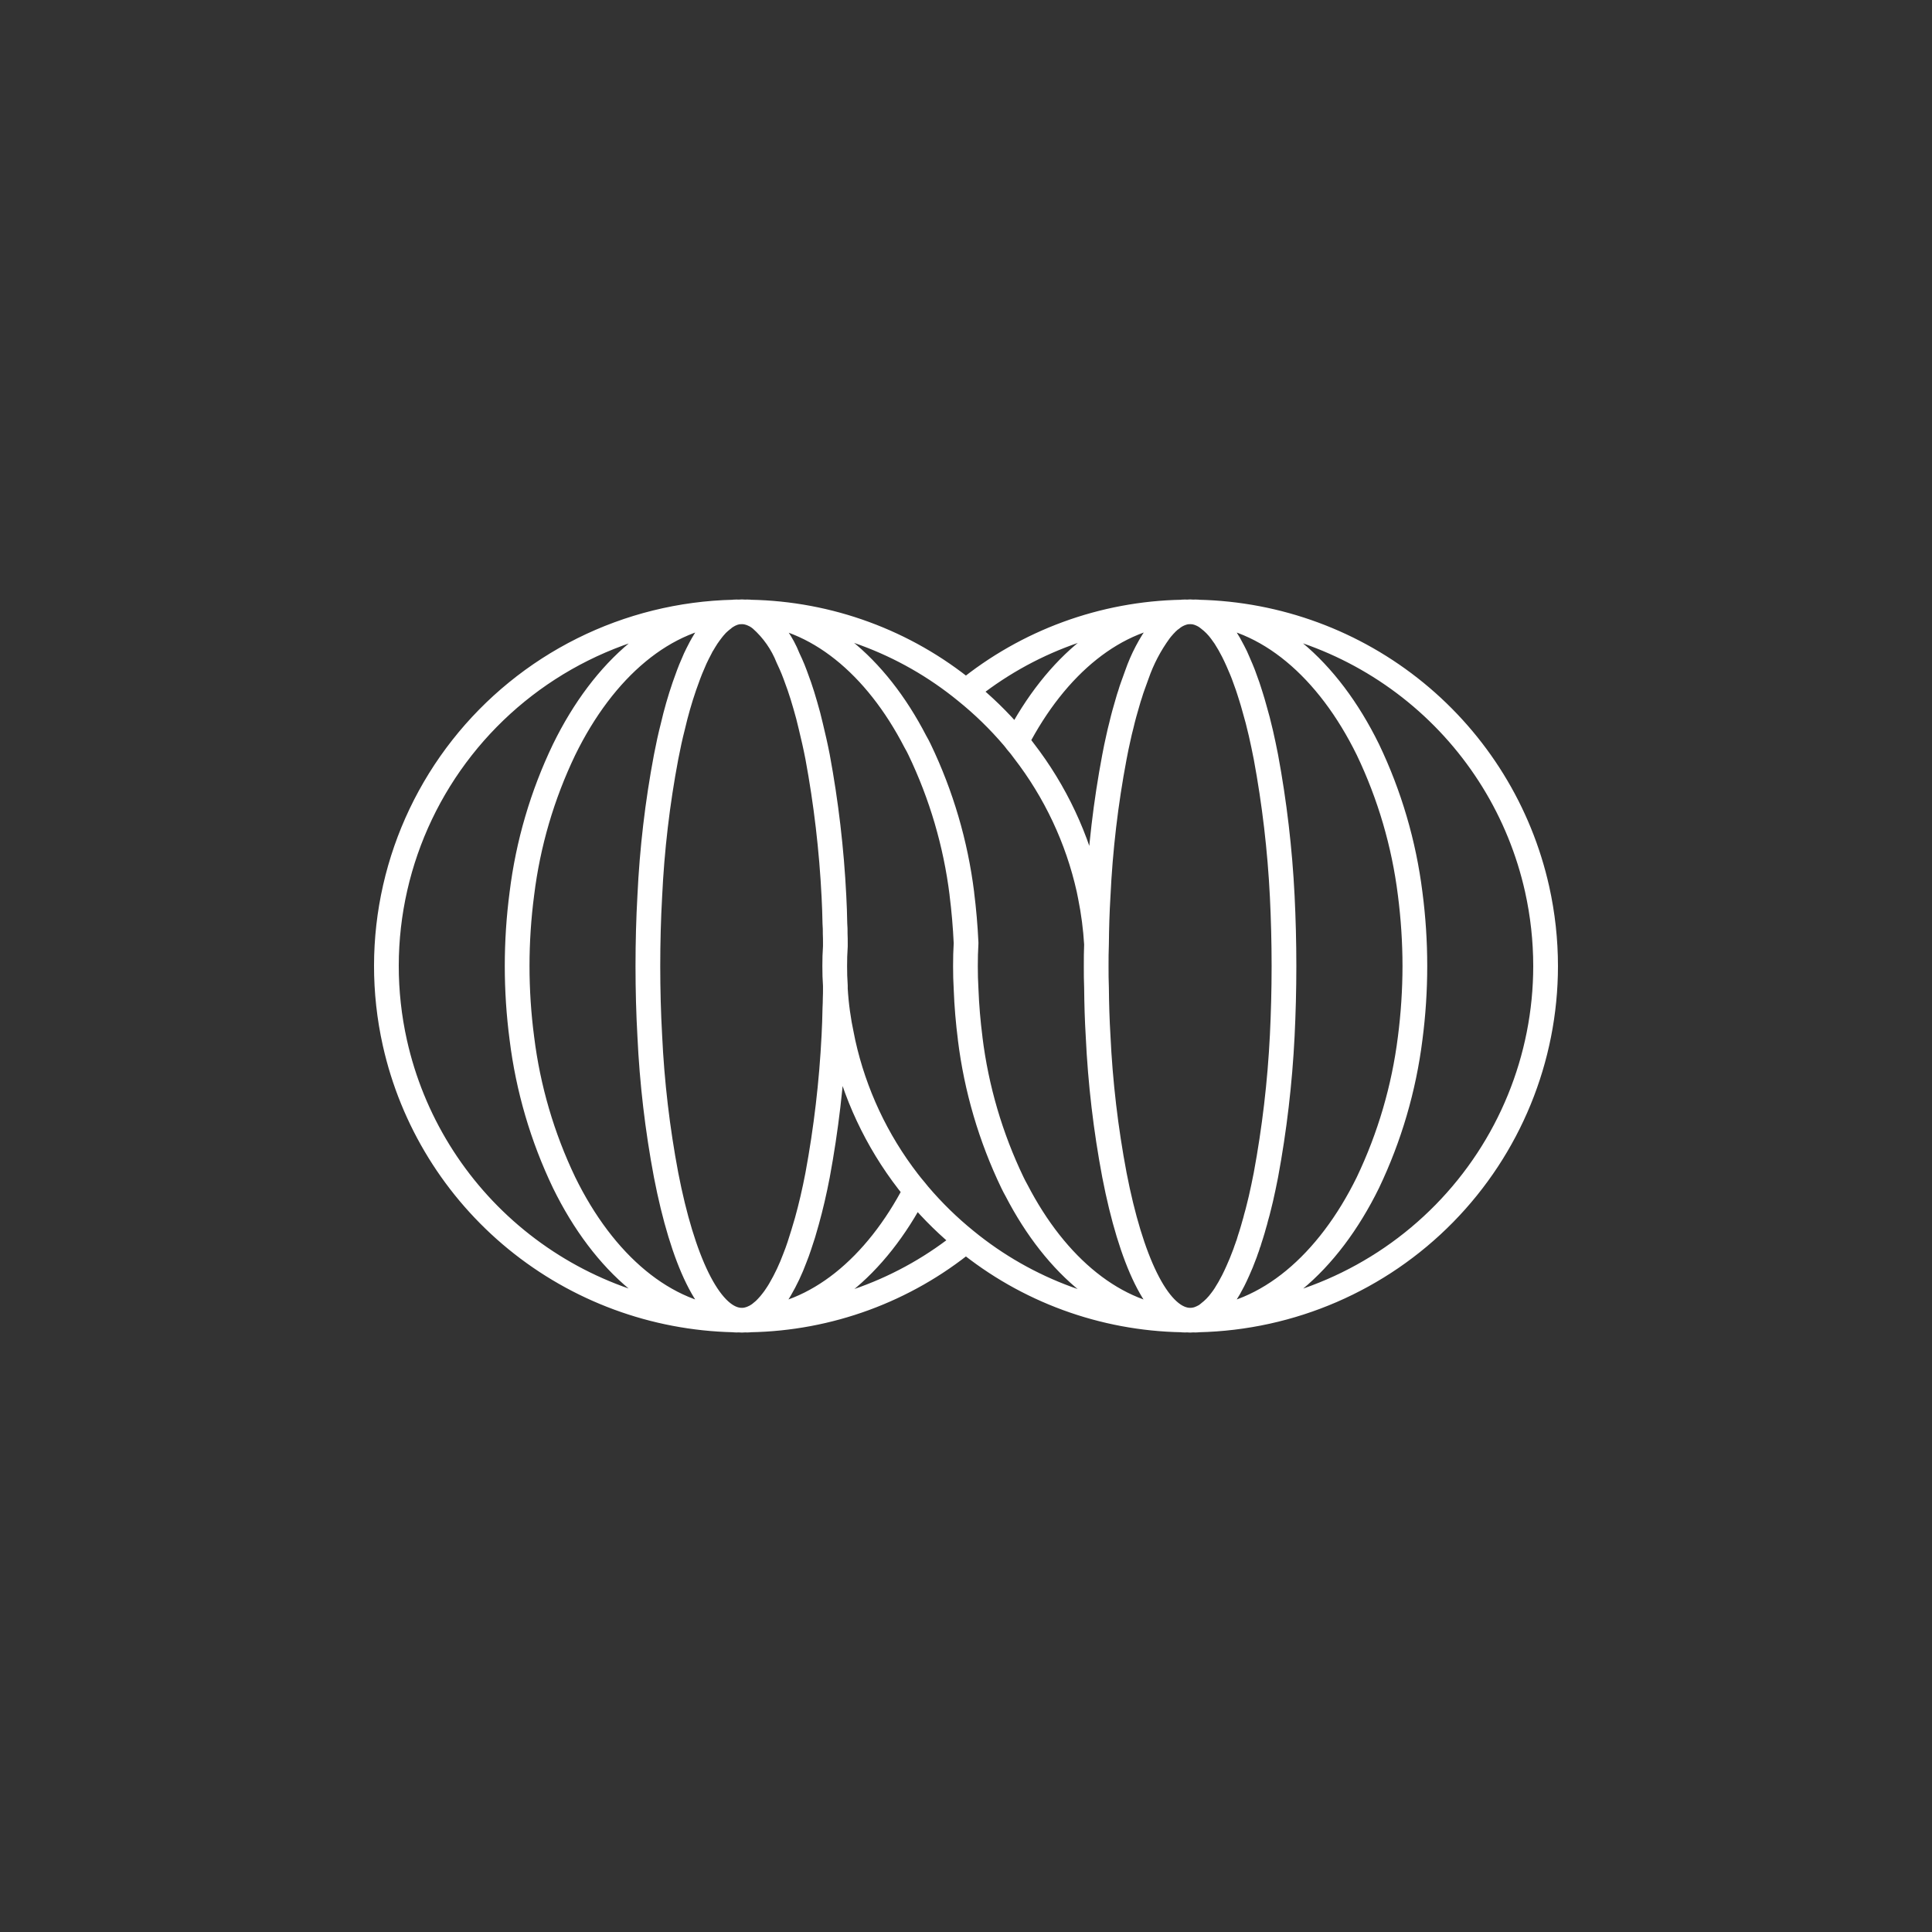 <svg width="150" height="150" viewBox="0 0 150 150" fill="none" xmlns="http://www.w3.org/2000/svg">
<rect x="0" y="0" width="150" height="150" fill="#333333" stroke="none"/>
<path d="M56.962 102.476C50.796 102.337 44.855 100.144 40.087 96.246C35.319 92.348 32 86.971 30.659 80.973C29.773 77.006 29.78 72.892 30.681 68.929C31.583 64.965 33.355 61.25 35.87 58.051C38.386 54.852 41.583 52.248 45.23 50.428C48.877 48.608 52.884 47.616 56.962 47.524M56.962 102.476C51.595 102.184 46.861 98.075 43.798 91.817C42.105 88.282 40.997 84.497 40.517 80.61C40.029 76.886 40.029 73.114 40.517 69.39C40.995 65.507 42.103 61.727 43.798 58.197C46.861 51.937 51.595 47.816 56.962 47.524M56.962 102.476C56.998 102.486 57.036 102.49 57.073 102.488C57.15 102.494 57.227 102.494 57.304 102.488H57.365M56.962 47.524C56.998 47.514 57.036 47.51 57.073 47.512C57.15 47.506 57.227 47.506 57.304 47.512M92.184 102.488H92.123C92.042 102.494 91.96 102.494 91.879 102.488C91.842 102.49 91.805 102.486 91.769 102.476M92.184 102.488C89.854 102.22 87.804 97.845 86.524 91.233C85.848 87.661 85.424 84.046 85.255 80.415C85.181 79.2 85.145 77.96 85.133 76.695C85.108 76.137 85.108 75.577 85.108 75.007C85.108 74.435 85.108 73.863 85.133 73.305M92.184 102.488C92.33 102.504 92.478 102.504 92.624 102.488M91.769 102.476C86.584 102.196 81.986 98.343 78.922 92.425C78.813 92.23 78.703 92.024 78.605 91.817C76.911 88.291 75.803 84.514 75.324 80.633V80.61C75.165 79.371 75.055 78.093 75.006 76.792C74.97 76.197 74.957 75.601 74.957 75.007C74.957 74.399 74.97 73.804 75.006 73.219C74.945 71.907 74.836 70.641 74.677 69.391V69.367C74.194 65.492 73.085 61.72 71.395 58.197C71.297 57.991 71.188 57.784 71.066 57.575C68.016 51.669 63.404 47.816 58.231 47.524M91.769 102.476C85.642 102.366 79.732 100.199 74.994 96.325M58.231 47.524C64.355 47.634 70.262 49.802 74.994 53.675M58.231 47.524C58.195 47.514 58.158 47.51 58.121 47.512C58.044 47.506 57.967 47.506 57.89 47.512H57.841M74.994 53.675C76.327 54.749 77.556 55.946 78.666 57.248C78.752 57.357 78.85 57.466 78.922 57.575M74.994 53.675C79.733 49.804 85.643 47.638 91.769 47.524M78.922 57.575C79.123 57.799 79.31 58.035 79.484 58.28C81.937 61.451 83.661 65.12 84.535 69.027C84.571 69.208 84.608 69.39 84.645 69.573C84.894 70.804 85.058 72.051 85.133 73.305M78.922 57.575C81.986 51.669 86.584 47.816 91.769 47.524M85.133 73.305C85.145 72.04 85.181 70.8 85.255 69.585C85.424 65.954 85.848 62.339 86.524 58.767C86.621 58.256 86.719 57.77 86.829 57.297C86.901 56.967 86.975 56.64 87.06 56.324C87.206 55.693 87.378 55.085 87.548 54.513C87.609 54.294 87.67 54.088 87.744 53.881C87.805 53.675 87.865 53.48 87.939 53.285C88.049 52.97 88.158 52.666 88.268 52.374C88.687 51.167 89.284 50.029 90.037 48.996C90.132 48.868 90.234 48.746 90.342 48.63C90.364 48.592 90.393 48.559 90.428 48.533C90.452 48.509 90.477 48.485 90.501 48.459C90.551 48.397 90.609 48.341 90.671 48.291C90.725 48.235 90.783 48.182 90.843 48.132C90.876 48.104 90.913 48.08 90.952 48.06C91.006 48.012 91.063 47.966 91.123 47.925C91.388 47.741 91.686 47.609 92.002 47.536C92.037 47.524 92.086 47.524 92.123 47.512M74.994 96.325C70.262 100.198 64.355 102.366 58.231 102.476M74.994 96.325C73.665 95.25 72.44 94.054 71.334 92.753C71.249 92.655 71.164 92.546 71.078 92.437M58.231 102.476C63.404 102.196 68.016 98.343 71.078 92.437M58.231 102.476C58.195 102.486 58.158 102.49 58.121 102.488C58.045 102.494 57.967 102.494 57.89 102.488H57.842M71.078 92.437C70.883 92.204 70.687 91.974 70.505 91.732C68.053 88.558 66.333 84.884 65.467 80.973C65.43 80.792 65.393 80.61 65.356 80.427C65.096 79.226 64.929 78.007 64.857 76.78M57.842 102.488C57.978 102.467 58.113 102.434 58.244 102.391C58.293 102.367 58.354 102.355 58.403 102.329C58.571 102.264 58.731 102.179 58.878 102.075C58.952 102.029 59.022 101.975 59.085 101.916C59.259 101.787 59.418 101.641 59.561 101.479M57.842 102.488C57.683 102.504 57.523 102.504 57.365 102.488M59.561 101.479C59.708 101.332 59.843 101.173 59.964 101.004M59.561 101.479C59.704 101.329 59.839 101.17 59.964 101.004M59.964 101.004C60.064 100.88 60.158 100.75 60.245 100.615C60.354 100.458 60.464 100.287 60.562 100.116C61.014 99.341 61.398 98.527 61.709 97.686C61.83 97.382 61.953 97.054 62.063 96.715M62.063 96.715C62.27 96.119 62.465 95.487 62.648 94.806M62.063 96.715C62.258 96.119 62.452 95.487 62.648 94.806M62.648 94.806C62.953 93.712 63.234 92.508 63.478 91.233C64.141 87.659 64.565 84.045 64.746 80.415C64.783 79.71 64.808 79.005 64.82 78.288C64.832 78.031 64.844 77.766 64.844 77.497C64.857 77.255 64.857 77.022 64.857 76.78M64.857 76.78L64.857 76.526C64.82 76.028 64.808 75.517 64.808 75.007C64.808 74.497 64.82 73.984 64.857 73.473V73.231C64.857 72.989 64.857 72.757 64.844 72.514C64.844 72.246 64.844 71.968 64.82 71.7C64.808 70.983 64.783 70.278 64.746 69.585C64.565 65.955 64.141 62.341 63.478 58.767C63.318 57.941 63.136 57.15 62.953 56.398C62.819 55.825 62.684 55.291 62.526 54.769C62.38 54.247 62.221 53.748 62.063 53.285C61.953 52.969 61.842 52.666 61.733 52.374C61.623 52.082 61.513 51.801 61.391 51.536C61.318 51.377 61.257 51.232 61.183 51.085C60.73 49.935 60.011 48.907 59.085 48.084C59.025 48.034 58.951 47.975 58.878 47.925C58.73 47.821 58.571 47.736 58.403 47.671C58.354 47.645 58.293 47.633 58.244 47.609C58.113 47.566 57.978 47.533 57.841 47.512M57.365 102.488C55.048 102.22 52.997 97.845 51.716 91.233C51.041 87.661 50.617 84.046 50.448 80.415C50.35 78.665 50.301 76.854 50.301 75.007C50.301 73.146 50.35 71.335 50.448 69.585C50.617 65.954 51.041 62.339 51.717 58.767C51.875 57.941 52.047 57.15 52.241 56.398C52.484 55.346 52.782 54.307 53.132 53.285C53.241 52.97 53.351 52.666 53.461 52.374C53.572 52.082 53.681 51.802 53.803 51.536C53.912 51.256 54.035 51.002 54.157 50.757C54.254 50.562 54.352 50.38 54.438 50.211C54.47 50.165 54.499 50.115 54.522 50.064C54.645 49.846 54.779 49.639 54.901 49.444C55.035 49.25 55.157 49.081 55.291 48.91C55.401 48.763 55.523 48.63 55.633 48.509C55.653 48.496 55.669 48.479 55.681 48.459C55.789 48.351 55.904 48.25 56.023 48.155C56.052 48.111 56.095 48.077 56.145 48.06C56.197 48.008 56.254 47.963 56.316 47.925C56.365 47.889 56.426 47.851 56.487 47.816C56.607 47.743 56.733 47.682 56.865 47.633C56.889 47.621 56.913 47.621 56.938 47.609C57.057 47.564 57.179 47.532 57.304 47.512M57.304 47.512L57.365 47.512C57.523 47.496 57.683 47.496 57.841 47.512M93.038 102.476C100.243 102.314 107.099 99.349 112.138 94.215C117.176 89.082 119.998 82.187 120 75.007C119.999 72.996 119.778 70.991 119.341 69.027C118.001 63.029 114.682 57.652 109.914 53.754C105.146 49.856 99.204 47.663 93.038 47.524M93.038 102.476C98.394 102.184 103.128 98.075 106.202 91.817C107.89 88.28 108.999 84.496 109.485 80.61M93.038 102.476C93.003 102.486 92.966 102.49 92.929 102.488C92.847 102.494 92.766 102.494 92.684 102.488H92.624M109.485 80.61C109.972 76.886 109.972 73.114 109.485 69.39M109.485 80.61C109.725 78.752 109.847 76.88 109.85 75.007C109.848 73.129 109.726 71.253 109.485 69.39M109.485 69.39C109.001 65.508 107.892 61.728 106.202 58.197C103.128 51.937 98.394 47.816 93.038 47.524M93.038 47.524C93.003 47.514 92.966 47.51 92.929 47.512C92.847 47.506 92.766 47.506 92.684 47.512M91.769 47.524C91.805 47.514 91.842 47.51 91.879 47.512C91.96 47.506 92.042 47.506 92.123 47.512M92.123 47.512L92.184 47.512C92.33 47.496 92.478 47.496 92.624 47.512L92.684 47.512M92.624 102.488C92.773 102.473 92.921 102.44 93.063 102.391C93.219 102.334 93.369 102.265 93.514 102.184C93.574 102.152 93.631 102.116 93.685 102.075C93.745 102.034 93.802 101.988 93.856 101.94C94.213 101.667 94.53 101.344 94.796 100.981C94.905 100.848 95.003 100.7 95.1 100.556C95.335 100.191 95.551 99.813 95.746 99.426C95.869 99.181 95.99 98.927 96.113 98.647C96.198 98.452 96.284 98.258 96.37 98.051C96.43 97.894 96.503 97.724 96.564 97.553C96.638 97.382 96.698 97.201 96.759 97.018C96.808 96.897 96.845 96.788 96.882 96.665C96.903 96.626 96.919 96.586 96.93 96.544C96.991 96.325 97.064 96.107 97.138 95.877C97.222 95.608 97.308 95.328 97.381 95.048C97.43 94.891 97.479 94.721 97.516 94.552C97.601 94.272 97.674 93.98 97.748 93.676C97.797 93.481 97.846 93.287 97.894 93.08C98.028 92.484 98.162 91.865 98.284 91.233C98.948 87.659 99.372 84.045 99.553 80.415C99.639 78.665 99.688 76.854 99.688 75.007C99.688 73.146 99.639 71.335 99.553 69.585C99.372 65.955 98.948 62.341 98.284 58.767C98.162 58.135 98.028 57.516 97.894 56.92C97.735 56.227 97.564 55.571 97.381 54.952C97.308 54.672 97.222 54.392 97.138 54.123C97.052 53.834 96.954 53.554 96.869 53.285C96.759 52.97 96.649 52.666 96.54 52.374C96.479 52.229 96.43 52.082 96.369 51.949C96.284 51.742 96.198 51.548 96.113 51.353M96.113 51.353C96.005 51.087 95.883 50.827 95.746 50.574M96.113 51.353C95.99 51.073 95.869 50.819 95.746 50.574M95.746 50.574C95.551 50.187 95.335 49.809 95.1 49.444C95.003 49.3 94.893 49.152 94.796 49.019C94.53 48.657 94.213 48.334 93.856 48.06C93.748 47.971 93.633 47.889 93.514 47.816C93.369 47.735 93.219 47.666 93.063 47.609C92.991 47.584 92.917 47.564 92.843 47.547L92.684 47.512" stroke="white" stroke-width="1.92" stroke-linecap="round" stroke-linejoin="round"/>
</svg>
